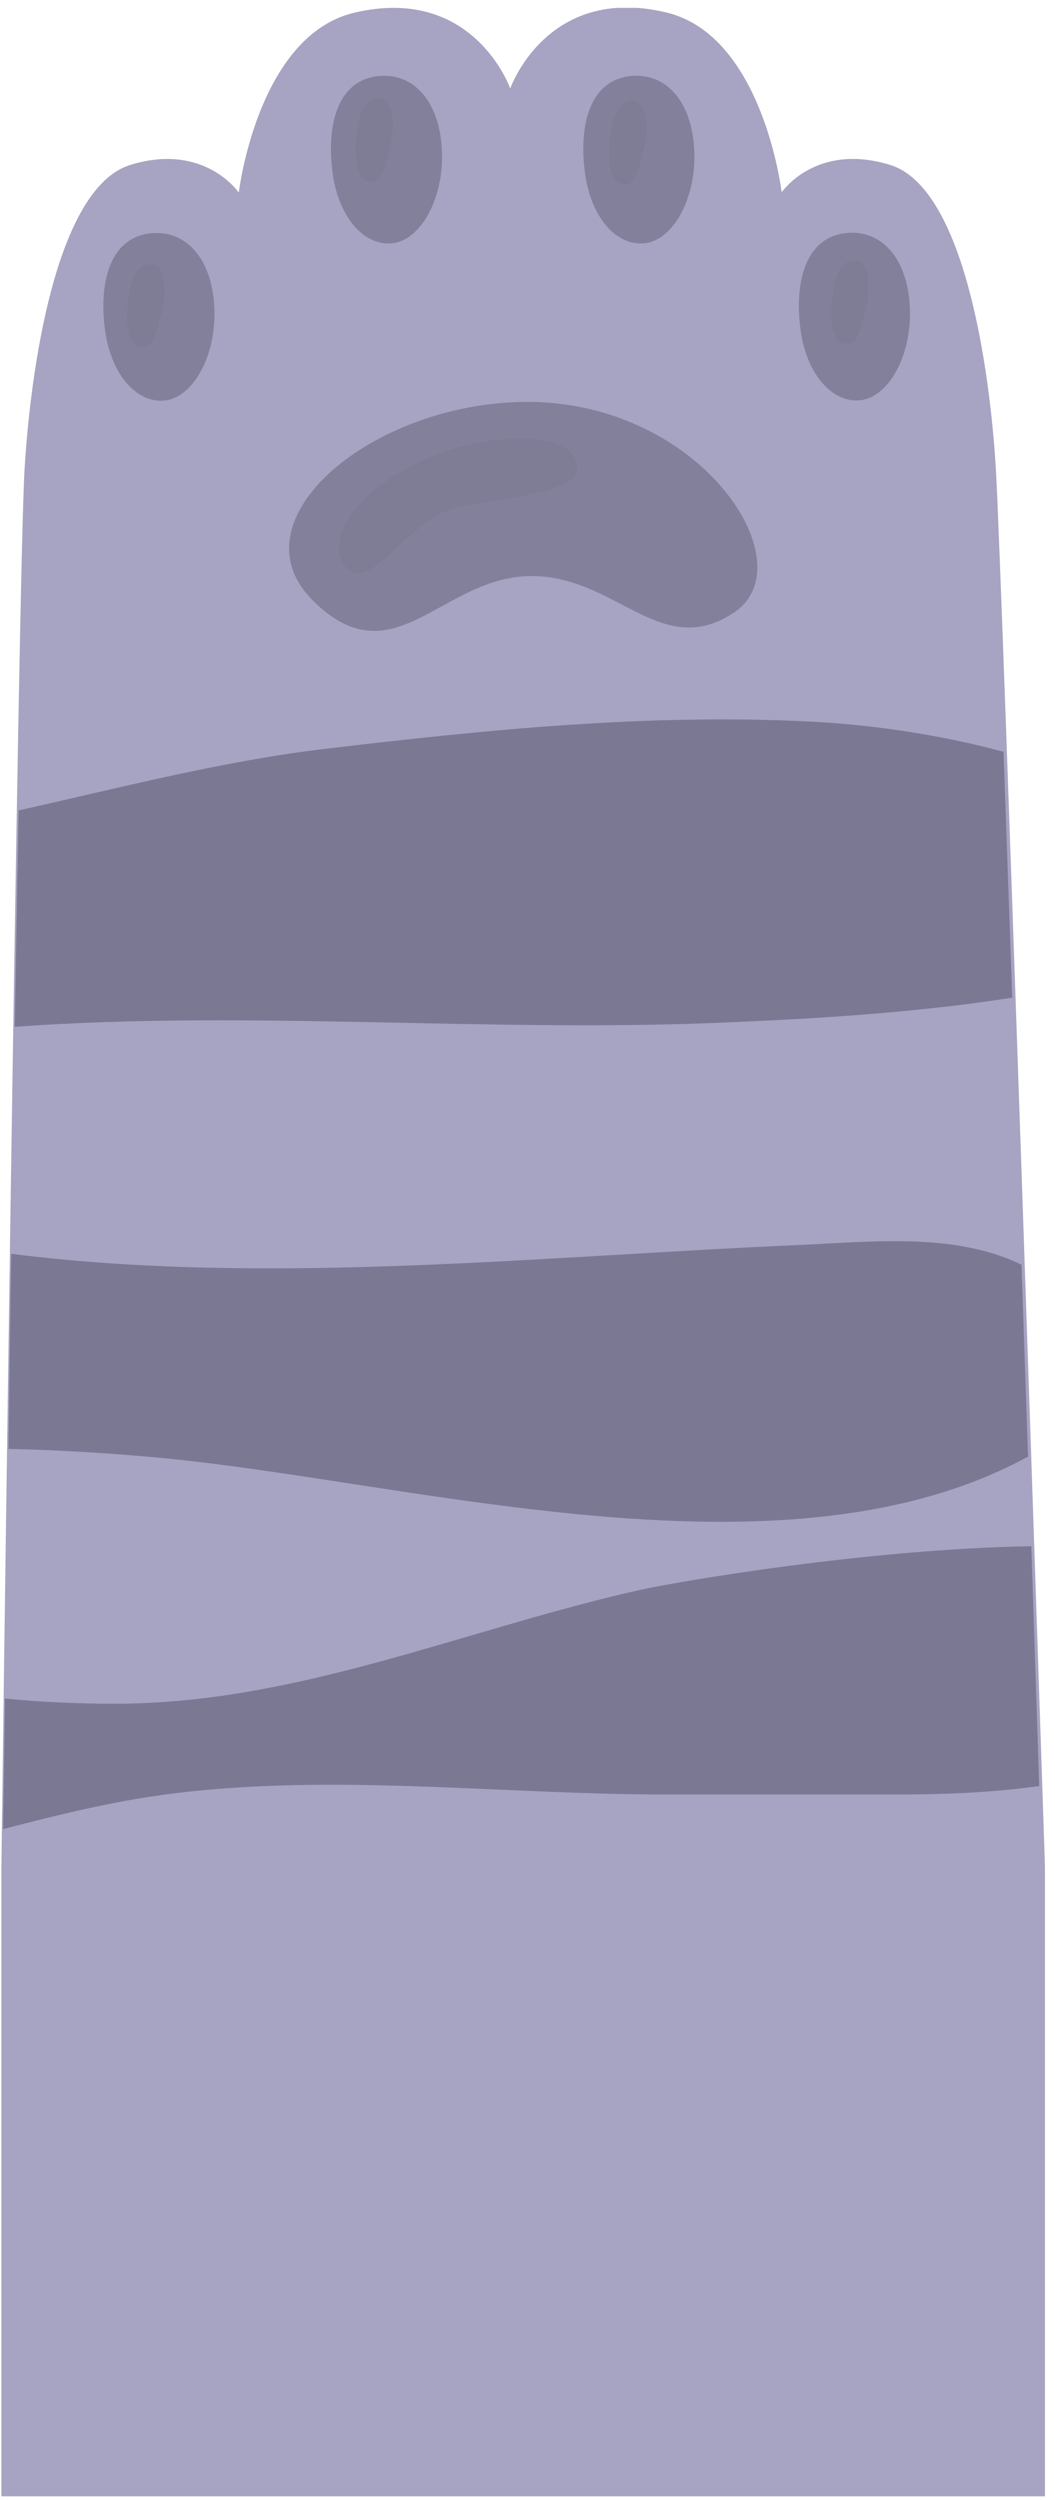 <svg width="92" height="218" viewBox="0 0 92 218" fill="none"
	xmlns="http://www.w3.org/2000/svg">
	<g clip-path="url(#clip0)">
		<path d="M86.845 40.916C86.346 32.48 84.16 16.368 77.6 14.372C71.112 12.399 68.165 16.772 68.165 16.772C68.165 16.772 66.549 3.108 58.112 1.088C47.679 -1.408 44.494 7.718 44.494 7.718C44.494 7.718 41.31 -1.36 30.877 1.111C22.44 3.131 20.823 16.796 20.823 16.796C20.823 16.796 17.853 12.399 11.388 14.372C4.829 16.368 2.642 32.48 2.143 40.916C1.573 50.184 0.123 162.684 0.123 162.684L-11.877 237.684H112.123L91.123 162.684C91.123 162.684 87.392 50.184 86.845 40.916Z" fill="#A7A3C2"/>
		<g opacity="0.5">
			<path opacity="0.5" d="M45.992 35.047C32.564 35.047 20.206 45.289 27.264 52.347C34.323 59.405 38.505 50.232 46.348 50.232C53.763 50.232 57.661 57.646 64.006 53.416C70.352 49.186 61.178 35.047 45.992 35.047Z" fill="#161827"/>
			<path opacity="0.5" d="M13.218 20.337C9.582 20.669 8.655 24.567 9.131 28.559C9.582 32.528 11.864 35.189 14.359 34.928C16.855 34.666 18.922 30.959 18.685 26.705C18.447 22.452 16.165 20.075 13.218 20.337Z" fill="#161827"/>
			<path opacity="0.5" d="M34.204 21.216C36.699 20.954 38.767 17.247 38.529 12.993C38.291 8.764 36.034 6.363 33.063 6.625C29.427 6.957 28.5 10.855 28.975 14.847C29.427 18.84 31.708 21.477 34.204 21.216Z" fill="#161827"/>
			<path opacity="0.5" d="M56.211 21.216C58.706 20.954 60.774 17.247 60.536 12.993C60.299 8.764 58.041 6.363 55.07 6.625C51.434 6.957 50.507 10.855 50.982 14.847C51.434 18.84 53.692 21.477 56.211 21.216Z" fill="#161827"/>
			<path opacity="0.5" d="M79.335 26.682C79.098 22.452 76.84 20.052 73.869 20.313C70.233 20.646 69.306 24.543 69.781 28.535C70.233 32.504 72.515 35.166 75.01 34.904C77.505 34.643 79.573 30.935 79.335 26.682Z" fill="#161827"/>
		</g>
		<g opacity="0.6">
			<path opacity="0.6" d="M89.935 134.832C75.77 135.07 59.229 137.874 55.641 138.682C40.383 142.128 25.791 148.592 9.962 148.568C7.087 148.568 3.807 148.449 0.432 148.116C0.385 152.394 0.313 156.244 0.266 159.499C3.759 158.596 7.324 157.693 10.984 157.028C26.195 154.247 42.522 156.481 57.993 156.481C64.838 156.481 71.659 156.481 78.504 156.481C81.831 156.481 86.18 156.362 90.624 155.745C90.434 149.899 90.196 142.698 89.935 134.832Z" fill="#2A2C40"/>
			<path opacity="0.6" d="M70.613 62.922C56.496 62.209 42.379 63.635 28.381 65.298C19.35 66.368 10.485 68.697 1.62 70.669C1.525 76.325 1.407 82.741 1.288 89.538C21.988 88.041 43.163 90.108 63.887 89.134C66.834 88.991 78.076 88.611 88.271 86.995C87.986 79.034 87.725 71.667 87.511 65.56C81.593 63.944 75.438 63.16 70.613 62.922Z" fill="#2A2C40"/>
			<path opacity="0.6" d="M89.65 127.014C89.46 121.572 89.269 115.916 89.079 110.284C83.304 107.48 76.269 108.264 69.567 108.573C47.418 109.523 23.224 112.161 0.979 109.333C0.884 115.06 0.813 120.811 0.741 126.348C6.374 126.467 11.127 126.871 12.719 127.014C34.917 128.844 67.999 138.848 89.65 127.014Z" fill="#2A2C40"/>
		</g>
		<g opacity="0.2">
			<path opacity="0.2" d="M37.103 40.061C30.758 42.818 28.167 47.428 30.259 49.543C32.398 51.681 35.63 45.218 39.741 44.291C43.591 43.412 49.842 43.031 50.27 41.13C50.959 37.97 43.948 37.09 37.103 40.061Z" fill="#161827"/>
			<path opacity="0.2" d="M13.242 23.046C11.579 22.951 11.246 25.327 11.127 26.895C11.032 28.226 11.103 30.127 12.315 30.294C13.551 30.46 13.741 28.464 14.098 27.228C14.454 26.04 14.597 23.141 13.242 23.046Z" fill="#161827"/>
			<path opacity="0.2" d="M32.231 15.845C33.467 16.012 33.657 14.015 34.014 12.78C34.37 11.544 34.489 8.645 33.134 8.573C31.471 8.478 31.138 10.855 31.019 12.423C30.948 13.754 31.019 15.679 32.231 15.845Z" fill="#161827"/>
			<path opacity="0.2" d="M55.26 8.835C53.597 8.74 53.264 11.116 53.145 12.685C53.05 14.015 53.121 15.916 54.334 16.083C55.569 16.249 55.76 14.253 56.116 13.017C56.472 11.829 56.615 8.93 55.26 8.835Z" fill="#161827"/>
			<path opacity="0.2" d="M74.63 22.713C72.966 22.618 72.633 24.994 72.515 26.563C72.42 27.894 72.491 29.795 73.703 29.961C74.939 30.127 75.129 28.131 75.485 26.895C75.866 25.683 75.984 22.784 74.63 22.713Z" fill="#161827"/>
		</g>
	</g>
	<defs>
		<clipPath id="clip0">
			<rect width="91" height="217" fill="white" transform="translate(0.123 0.684)"/>
		</clipPath>
	</defs>
</svg>
